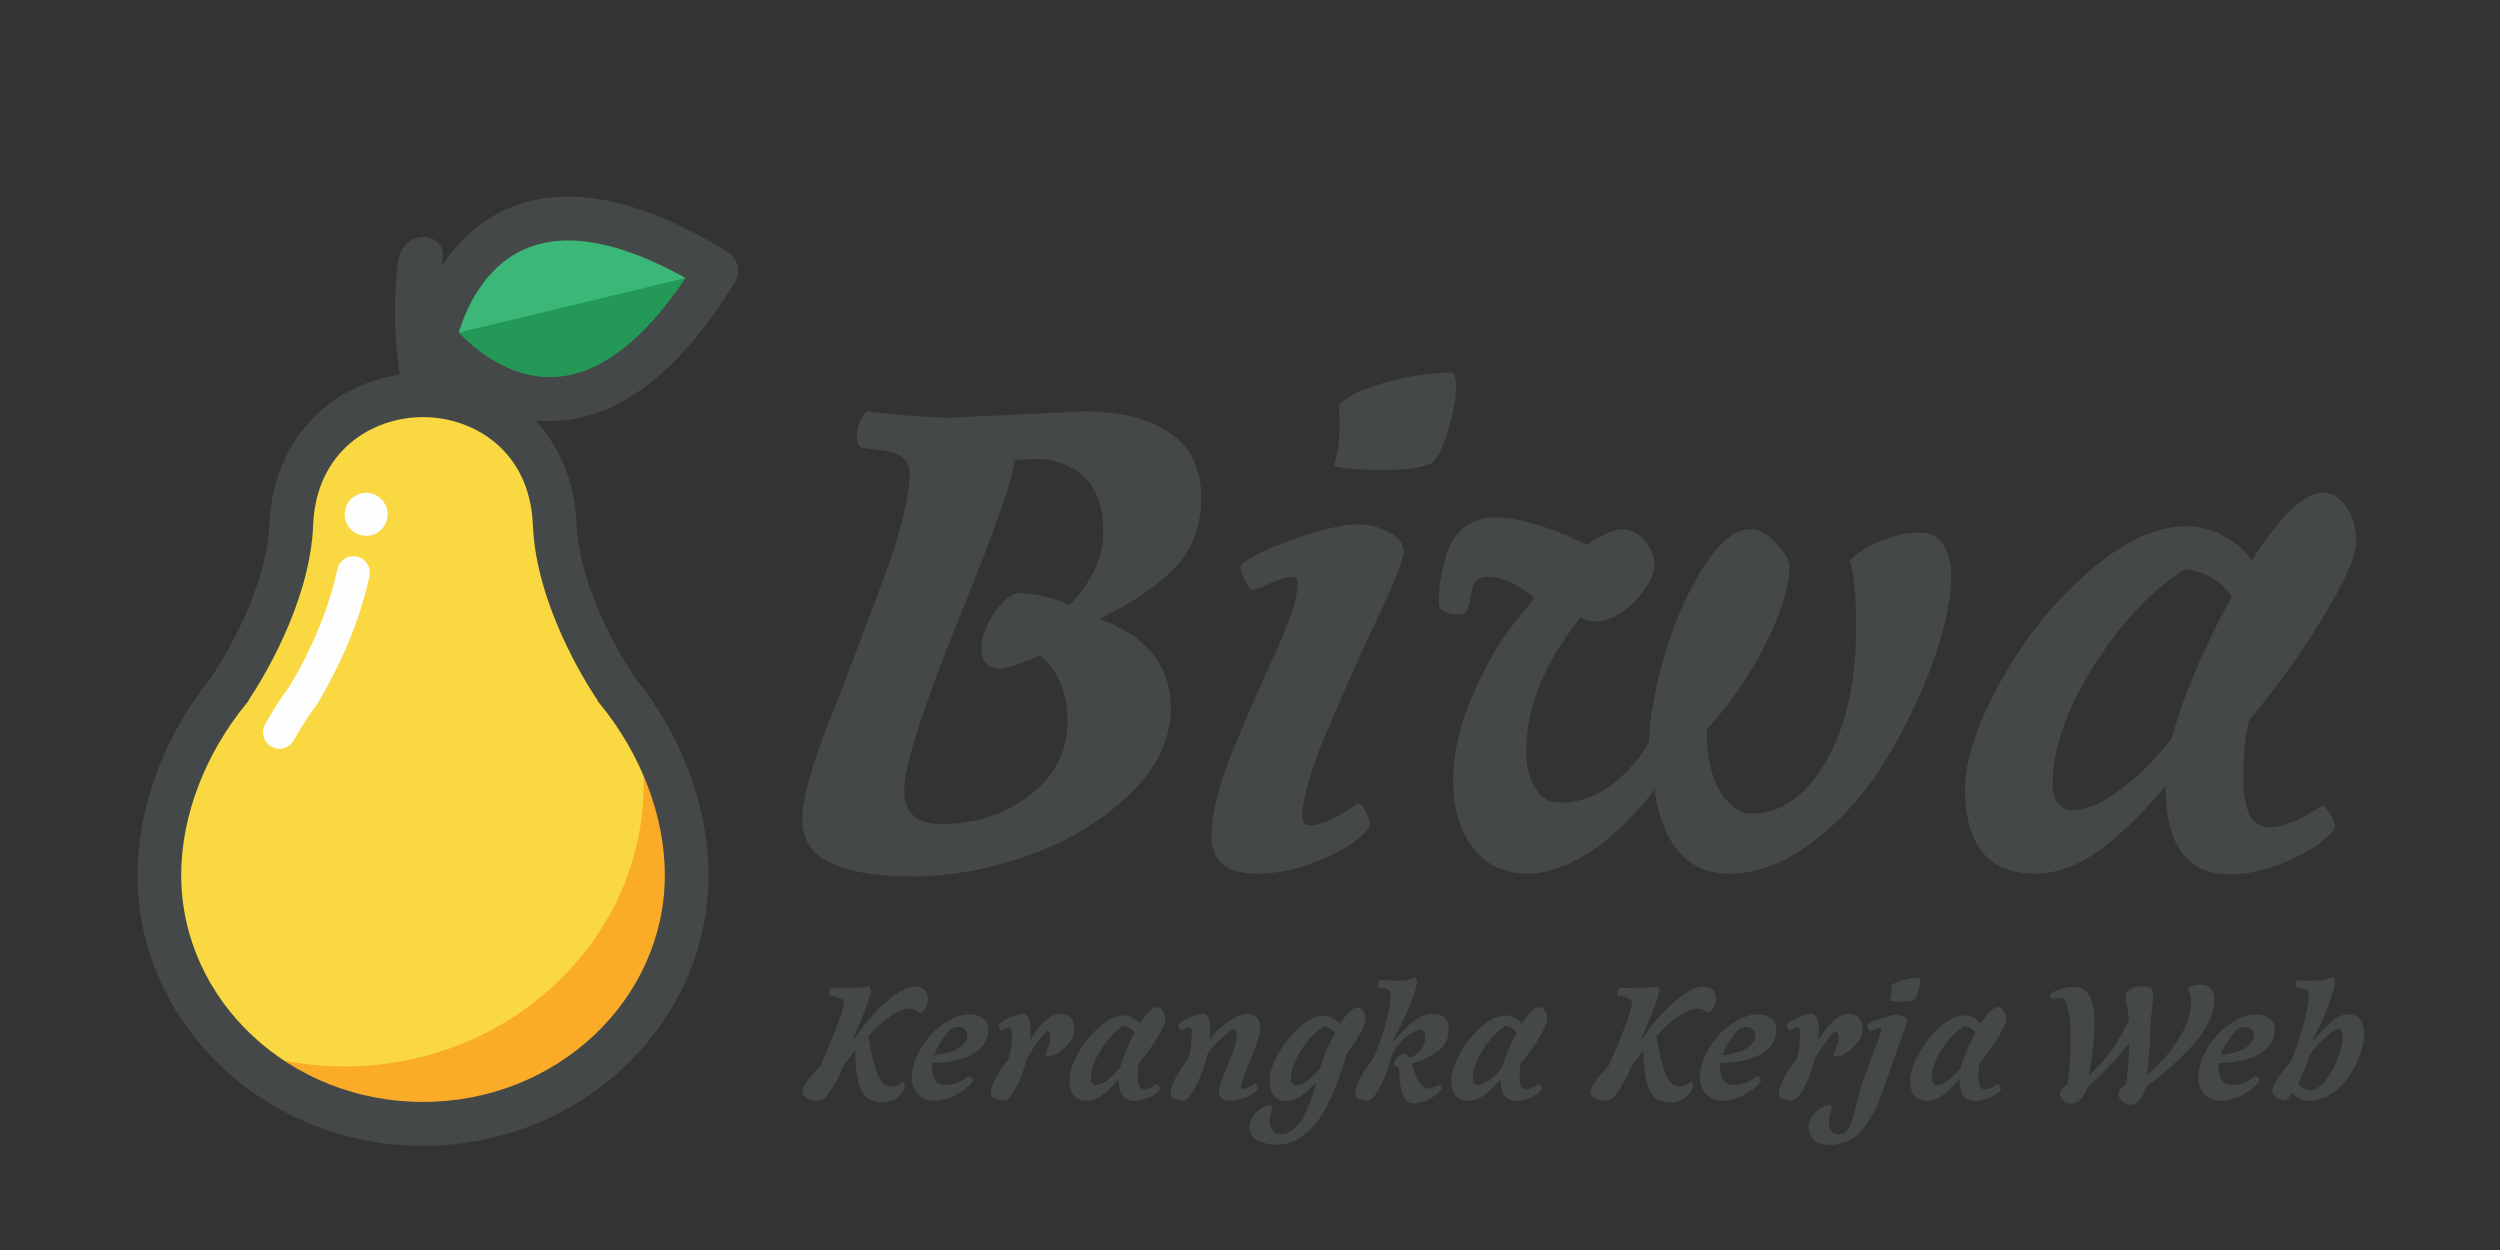 <?xml version="1.0" encoding="UTF-8"?>
<svg width="600px" height="300px" viewBox="0 0 600 300" version="1.1" xmlns="http://www.w3.org/2000/svg" xmlns:xlink="http://www.w3.org/1999/xlink">
    <rect x="0" y="0" width="600" height="300" fill="#333333" stroke="none"/>
    <title>biwa-logos</title>
    <g id="clara-fonts-text" stroke="none" stroke-width="1" fill="none" fill-rule="evenodd">
        <rect id="Rectangle" x="0" y="0" width="600" height="300"></rect>
        <g id="biwa-framework" transform="translate(33, 25)">
            <g id="logo" transform="translate(0, 22.188)">
                <path d="M114.936,118.19 C114.936,118.19 100.895,98.098 100.134,78.642 C99.369,59.182 84.997,47.656 68.523,47.656 C52.049,47.656 37.677,59.182 36.917,78.642 C36.151,98.098 22.115,118.19 22.115,118.19 L22.168,118.217 C11.697,130.927 5.243,147.107 5.243,162.798 C5.243,195.796 33.577,222.549 68.523,222.549 C103.474,222.549 131.803,195.796 131.803,162.798 C131.803,147.113 125.354,130.932 114.889,118.222 L114.936,118.19 Z" id="Fill-1" fill="#F9D841"></path>
                <path d="M119.396,124.354 C120.718,129.836 121.494,135.39 121.494,140.898 C121.494,178.371 89.316,208.752 49.63,208.752 C40.019,208.752 30.865,206.936 22.486,203.708 C34.032,215.281 50.359,222.547 68.527,222.547 C103.473,222.547 131.807,195.794 131.807,162.796 C131.807,149.528 127.156,135.933 119.396,124.354" id="Fill-3" fill="#FAAC28"></path>
                <path d="M26.871,120.525 C26.693,120.899 26.473,121.252 26.206,121.573 C16.217,133.694 10.486,148.716 10.486,162.795 C10.486,192.839 36.524,217.281 68.524,217.281 C100.528,217.281 126.561,192.839 126.561,162.795 C126.561,148.726 120.835,133.705 110.852,121.578 C110.579,121.252 110.354,120.899 110.176,120.525 C107.596,116.655 95.636,97.769 94.897,78.845 C94.194,61.033 80.735,52.919 68.524,52.919 C56.317,52.919 42.853,61.033 42.155,78.845 C41.411,97.769 29.451,116.661 26.871,120.525 M68.524,227.812 C30.741,227.812 4.58035179e-14,198.647 4.58035179e-14,162.795 C4.58035179e-14,146.557 6.412,129.361 17.612,115.492 C17.675,115.381 17.743,115.276 17.816,115.171 C17.948,114.981 30.987,96.063 31.679,78.434 C32.497,57.547 47.991,42.388 68.524,42.388 C89.056,42.388 104.555,57.547 105.373,78.434 C106.065,96.136 119.094,114.976 119.225,115.165 C119.299,115.271 119.367,115.371 119.43,115.481 C130.635,129.361 137.047,146.557 137.047,162.795 C137.047,198.647 106.306,227.812 68.524,227.812" id="Fill-5" fill="#454849"></path>
                <path d="M34.055,132.521 C33.41,132.521 32.755,132.363 32.157,132.026 C30.254,130.973 29.567,128.572 30.616,126.661 C32.356,123.497 34.323,120.432 36.467,117.536 C36.519,117.431 36.577,117.326 36.645,117.226 C36.724,117.094 44.94,104.02 47.971,89.43 C48.416,87.298 50.477,85.918 52.627,86.371 C54.75,86.818 56.113,88.914 55.673,91.046 C52.679,105.431 45.381,118.015 43.64,120.88 C43.514,121.19 43.351,121.48 43.147,121.749 C41.071,124.513 39.173,127.446 37.5,130.484 C36.782,131.784 35.439,132.521 34.055,132.521" id="Fill-7" fill="#FEFEFE"></path>
                <path d="M58.512,72.594 C60.52,74.61 60.52,77.88 58.512,79.897 C56.503,81.913 53.247,81.913 51.239,79.897 C49.231,77.88 49.231,74.61 51.239,72.594 C53.247,70.577 56.503,70.577 58.512,72.594" id="Fill-9" fill="#FEFEFE"></path>
                <path d="M63.387,45.252 C63.216,44.403 60.591,31.187 62.513,15.852 C63.584,7.313 74.267,8.336 73.237,14.88 C70.941,29.465 73.619,42.929 73.659,43.125 C74.246,45.974 72.421,48.759 69.585,49.344 C69.228,49.417 68.872,49.454 68.52,49.454 C66.088,49.454 63.901,47.743 63.387,45.252 Z" id="Fill-11" fill="#454849"></path>
                <path d="M138.894,17.772 C81.072,-17.859 71.33,34.02 71.33,34.02 C71.33,34.02 103.413,75.838 138.894,17.772" id="Fill-14" fill="#3BB777"></path>
                <path d="M138.894,17.772 L71.33,34.02 C71.33,34.02 103.413,75.838 138.894,17.772" id="Fill-16" fill="#239857"></path>
                <path d="M77.097,32.619 C80.547,36.226 89.119,43.903 100.245,43.282 C110.852,42.687 121.365,34.704 131.532,19.54 C115.592,10.626 102.605,8.32 92.858,12.632 C82.759,17.129 78.528,27.838 77.097,32.619 M98.95,53.849 C80.153,53.849 67.711,37.932 67.177,37.232 C66.264,36.042 65.902,34.515 66.175,33.04 C66.348,32.145 70.495,11.063 88.611,3.007 C102.615,-3.222 120.458,0.238 141.635,13.28 C144.105,14.801 144.876,18.04 143.366,20.525 C130.368,41.791 116.022,52.986 100.728,53.802 C100.13,53.833 99.532,53.849 98.95,53.849" id="Fill-18" fill="#454849"></path>
            </g>
            <g id="text-1" transform="translate(159.545, 64.463)" fill="#454849" fill-rule="nonzero">
                <path d="M56.882,67.783 L56.882,67.783 L56.882,67.783 C56.21,68.231 54.746,68.868 52.49,69.695 L52.49,69.695 L52.49,69.695 C50.234,70.521 48.555,70.934 47.453,70.934 L47.453,70.934 L47.453,70.934 C44.474,70.934 42.984,69.333 42.984,66.13 L42.984,66.13 L42.984,66.13 C42.984,63.495 44.061,60.628 46.213,57.528 L46.213,57.528 L46.213,57.528 C48.366,54.445 50.321,52.904 52.077,52.904 L52.077,52.904 L52.077,52.904 C55.608,52.904 59.629,53.842 64.141,55.719 L64.141,55.719 L64.141,55.719 C69.548,50.105 72.252,44.293 72.252,38.283 L72.252,38.283 L72.252,38.283 C72.252,32.273 70.711,27.838 67.628,24.979 L67.628,24.979 L67.628,24.979 C64.528,22.104 60.559,20.666 55.719,20.666 L55.719,20.666 L55.719,20.666 C54.497,20.666 52.895,20.777 50.915,21.001 L50.915,21.001 L50.915,21.001 C50.915,24.411 46.506,37 37.689,58.768 L37.689,58.768 L37.689,58.768 C28.871,80.535 24.463,94.398 24.463,100.357 L24.463,100.357 L24.463,100.357 C24.463,105.644 27.442,108.287 33.401,108.287 L33.401,108.287 L33.401,108.287 C41.667,108.287 48.771,105.971 54.712,101.339 L54.712,101.339 L54.712,101.339 C60.671,96.723 63.65,90.86 63.65,83.747 L63.65,83.747 L63.65,83.747 C63.65,76.635 61.394,71.313 56.882,67.783 Z M35.881,10.746 L35.881,10.746 L67.783,9.274 L67.783,9.274 C76.273,9.274 83.05,10.979 88.113,14.388 L88.113,14.388 L88.113,14.388 C93.193,17.798 95.733,22.982 95.733,29.939 L95.733,29.939 L95.733,29.939 C95.733,36.879 93.58,42.554 89.275,46.962 L89.275,46.962 L89.275,46.962 C84.97,51.371 78.96,55.392 71.244,59.026 L71.244,59.026 L71.244,59.026 C82.714,63.211 88.449,70.375 88.449,80.518 L88.449,80.518 L88.449,80.518 C88.449,88.009 85.09,94.95 78.374,101.339 L78.374,101.339 L78.374,101.339 C71.641,107.745 63.538,112.601 54.066,115.908 L54.066,115.908 L54.066,115.908 C44.577,119.214 35.398,120.868 26.529,120.868 L26.529,120.868 L26.529,120.868 C17.66,120.868 11.022,119.765 6.613,117.561 L6.613,117.561 L6.613,117.561 C2.204,115.357 0,111.878 0,107.125 L0,107.125 L0,107.125 C0,102.389 2.153,94.571 6.458,83.67 L6.458,83.67 L6.458,83.67 C10.746,72.751 15.043,61.506 19.348,49.933 L19.348,49.933 L19.348,49.933 C23.636,38.36 25.78,29.655 25.78,23.817 L25.78,23.817 L25.78,23.817 C25.78,22.388 25.229,21.26 24.127,20.433 L24.127,20.433 L24.127,20.433 C23.025,19.606 21.845,19.081 20.588,18.857 L20.588,18.857 L20.588,18.857 C19.314,18.633 17.299,18.358 14.543,18.031 L14.543,18.031 L14.543,18.031 C13.562,17.807 13.071,16.954 13.071,15.473 L13.071,15.473 L13.071,15.473 C13.071,13.975 13.398,12.563 14.053,11.237 L14.053,11.237 L14.053,11.237 C14.707,9.928 15.258,9.274 15.706,9.274 L15.706,9.274 L15.706,9.274 C23.645,10.255 30.37,10.746 35.881,10.746 Z M151.117,21.673 L151.117,21.673 L151.117,21.673 C148.912,22.775 144.995,23.326 139.363,23.326 L139.363,23.326 L139.363,23.326 C133.749,23.326 129.84,22.99 127.636,22.319 L127.636,22.319 L127.636,22.319 C128.514,19.133 128.953,16.162 128.953,13.407 L128.953,13.407 L128.953,13.407 C128.953,10.651 128.901,8.826 128.798,7.93 L128.798,7.93 L128.798,7.93 C130.003,6.071 133.474,4.279 139.208,2.557 L139.208,2.557 L139.208,2.557 C144.943,0.852 150.505,0 155.896,0 L155.896,0 L155.896,0 C156.567,0 156.903,1.214 156.903,3.642 L156.903,3.642 L156.903,3.642 C156.903,6.071 156.292,9.377 155.069,13.562 L155.069,13.562 L155.069,13.562 C153.864,17.747 152.546,20.45 151.117,21.673 Z M135.23,105.317 L135.23,105.317 L135.23,105.317 C135.902,106.643 136.238,107.693 136.238,108.468 L136.238,108.468 L136.238,108.468 C136.238,109.226 135.101,110.492 132.828,112.266 L132.828,112.266 L132.828,112.266 C130.572,114.022 127.214,115.787 122.753,117.561 L122.753,117.561 L122.753,117.561 C118.293,119.318 113.695,120.196 108.959,120.196 L108.959,120.196 L108.959,120.196 C101.795,120.196 98.213,117.217 98.213,111.258 L98.213,111.258 L98.213,111.258 C98.213,105.868 99.918,99.014 103.328,90.696 L103.328,90.696 L103.328,90.696 C106.738,82.361 110.182,74.448 113.66,66.956 L113.66,66.956 L113.66,66.956 C117.139,59.465 118.879,54.015 118.879,50.605 L118.879,50.605 L118.879,50.605 C118.879,49.503 118.431,48.952 117.535,48.952 L117.535,48.952 L117.535,48.952 C116.33,48.952 114.599,49.468 112.343,50.501 L112.343,50.501 L112.343,50.501 C110.087,51.552 108.684,52.077 108.132,52.077 L108.132,52.077 L108.132,52.077 C107.581,52.077 106.944,51.337 106.221,49.856 L106.221,49.856 L106.221,49.856 C105.498,48.357 105.136,47.229 105.136,46.472 L105.136,46.472 L105.136,46.472 C105.136,45.921 106.738,44.844 109.941,43.243 L109.941,43.243 L109.941,43.243 C113.144,41.641 117.165,40.1 122.004,38.619 L122.004,38.619 L122.004,38.619 C126.861,37.12 130.641,36.371 133.344,36.371 L133.344,36.371 L133.344,36.371 C136.031,36.371 138.537,37.009 140.862,38.283 L140.862,38.283 L140.862,38.283 C143.169,39.54 144.323,41.081 144.323,42.907 L144.323,42.907 L144.323,42.907 C144.323,44.732 142.317,49.881 138.304,58.354 L138.304,58.354 L138.304,58.354 C134.274,66.844 130.219,75.886 126.137,85.478 L126.137,85.478 L126.137,85.478 C122.056,95.07 120.015,102.122 120.015,106.634 L120.015,106.634 L120.015,106.634 C120.015,107.96 120.566,108.623 121.668,108.623 L121.668,108.623 L121.668,108.623 C124.32,108.623 127.575,107.297 131.433,104.645 L131.433,104.645 L133.241,103.328 L133.241,103.328 C133.913,103.328 134.576,103.991 135.23,105.317 Z M222.516,120.196 L222.516,120.196 L222.516,120.196 C212.493,120.196 206.492,113.419 204.511,99.866 L204.511,99.866 L204.511,99.866 C203.633,101.399 201.868,103.543 199.216,106.298 L199.216,106.298 L199.216,106.298 C196.564,109.054 194.11,111.318 191.854,113.092 L191.854,113.092 L191.854,113.092 C189.598,114.849 186.842,116.476 183.588,117.974 L183.588,117.974 L183.588,117.974 C180.333,119.455 177.164,120.196 174.081,120.196 L174.081,120.196 L174.081,120.196 C168.467,120.196 164.084,118.129 160.933,113.996 L160.933,113.996 L160.933,113.996 C157.799,109.863 156.232,104.464 156.232,97.8 L156.232,97.8 L156.232,97.8 C156.232,91.135 157.859,84.16 161.114,76.876 L161.114,76.876 L161.114,76.876 C164.369,69.608 167.649,63.986 170.956,60.008 L170.956,60.008 L175.735,54.066 L175.735,54.066 C171.653,50.656 167.796,48.952 164.162,48.952 L164.162,48.952 L164.162,48.952 C162.078,48.952 160.838,50.467 160.442,53.498 L160.442,53.498 L160.442,53.498 C160.063,56.529 159.323,58.044 158.221,58.044 L158.221,58.044 L158.221,58.044 C154.587,58.044 152.77,57.106 152.77,55.229 L152.77,55.229 L152.77,55.229 C152.77,53.352 152.908,51.5 153.183,49.675 L153.183,49.675 L153.183,49.675 C153.459,47.867 153.976,45.723 154.733,43.243 L154.733,43.243 L154.733,43.243 C155.508,40.763 156.886,38.722 158.866,37.12 L158.866,37.12 L158.866,37.12 C160.864,35.519 163.292,34.718 166.151,34.718 L166.151,34.718 L166.151,34.718 C169.01,34.718 172.29,35.269 175.993,36.371 L175.993,36.371 L175.993,36.371 C179.678,37.474 182.623,38.576 184.827,39.678 L184.827,39.678 L188.315,41.331 L188.315,41.331 C192.052,38.8 194.859,37.534 196.736,37.534 L196.736,37.534 L196.736,37.534 C198.613,37.534 200.378,38.412 202.032,40.169 L202.032,40.169 L202.032,40.169 C203.685,41.942 204.511,43.983 204.511,46.291 L204.511,46.291 L204.511,46.291 C204.511,48.616 202.97,51.431 199.887,54.738 L199.887,54.738 L199.887,54.738 C196.788,58.044 193.533,59.698 190.123,59.698 L190.123,59.698 L190.123,59.698 C188.918,59.698 187.815,59.362 186.817,58.69 L186.817,58.69 L186.817,58.69 C178.103,69.608 173.746,80.303 173.746,90.773 L173.746,90.773 L173.746,90.773 C173.746,94.183 174.434,97.102 175.812,99.53 L175.812,99.53 L175.812,99.53 C177.19,101.959 179.205,103.173 181.857,103.173 L181.857,103.173 L181.857,103.173 C184.509,103.173 187.015,102.673 189.374,101.674 L189.374,101.674 L189.374,101.674 C191.75,100.693 193.765,99.479 195.419,98.032 L195.419,98.032 L195.419,98.032 C198.501,95.277 200.817,92.633 202.367,90.102 L202.367,90.102 L203.194,88.629 L203.194,88.629 C203.401,82.567 204.666,75.593 206.991,67.705 L206.991,67.705 L206.991,67.705 C209.299,59.818 212.382,52.818 216.239,46.704 L216.239,46.704 L216.239,46.704 C220.097,40.591 223.903,37.534 227.657,37.534 L227.657,37.534 L227.657,37.534 C229.534,37.534 231.54,38.636 233.676,40.84 L233.676,40.84 L233.676,40.84 C235.828,43.045 236.905,44.973 236.905,46.627 L236.905,46.627 L236.905,46.627 C236.905,51.139 235.088,57.114 231.454,64.554 L231.454,64.554 L231.454,64.554 C227.82,71.994 223.024,79.02 217.066,85.633 L217.066,85.633 L217.066,85.633 C217.066,92.142 218.168,97.137 220.372,100.615 L220.372,100.615 L220.372,100.615 C222.577,104.077 225.056,105.808 227.812,105.808 L227.812,105.808 L227.812,105.808 C234.873,105.808 240.822,101.649 245.662,93.331 L245.662,93.331 L245.662,93.331 C250.518,85.013 252.946,74.077 252.946,60.524 L252.946,60.524 L252.946,60.524 C252.946,55.771 252.722,52.017 252.275,49.261 L252.275,49.261 L252.275,49.261 C251.844,46.506 251.517,45.189 251.293,45.309 L251.293,45.309 L251.293,45.309 C252.722,43.535 255.151,41.934 258.578,40.504 L258.578,40.504 L258.578,40.504 C261.987,39.075 265.122,38.36 267.98,38.36 L267.98,38.36 L267.98,38.36 C270.856,38.36 272.871,39.411 274.025,41.512 L274.025,41.512 L274.025,41.512 C275.179,43.596 275.756,45.964 275.756,48.616 L275.756,48.616 L275.756,48.616 C275.756,54.35 274.301,61.265 271.39,69.359 L271.39,69.359 L271.39,69.359 C268.463,77.453 264.683,85.306 260.05,92.917 L260.05,92.917 L260.05,92.917 C255.418,100.529 249.717,106.979 242.949,112.266 L242.949,112.266 L242.949,112.266 C236.164,117.553 229.353,120.196 222.516,120.196 Z M343.048,53.73 L343.048,53.73 L343.048,53.73 C341.946,51.974 340.456,50.544 338.579,49.442 L338.579,49.442 L338.579,49.442 C336.702,48.34 335.161,47.677 333.955,47.453 L333.955,47.453 L331.966,47.117 L331.966,47.117 C324.027,51.974 316.725,59.663 310.061,70.185 L310.061,70.185 L310.061,70.185 C303.396,80.708 300.064,90.326 300.064,99.04 L300.064,99.04 L300.064,99.04 C300.064,100.917 300.529,102.372 301.459,103.405 L301.459,103.405 L301.459,103.405 C302.406,104.456 303.482,104.981 304.688,104.981 L304.688,104.981 L304.688,104.981 C307.891,104.981 311.473,103.552 315.434,100.693 L315.434,100.693 L315.434,100.693 C319.412,97.817 322.606,94.95 325.017,92.091 L325.017,92.091 L328.66,87.803 L328.66,87.803 C331.415,77.659 336.211,66.302 343.048,53.73 Z M327.187,99.195 L327.187,99.195 L327.187,99.195 C327.067,99.315 326.292,100.202 324.862,101.855 L324.862,101.855 L324.862,101.855 C323.433,103.509 321.754,105.3 319.825,107.228 L319.825,107.228 L319.825,107.228 C317.896,109.157 315.666,111.163 313.135,113.247 L313.135,113.247 L313.135,113.247 C307.279,117.88 301.545,120.196 295.931,120.196 L295.931,120.196 L295.931,120.196 C290.316,120.196 286.097,118.491 283.273,115.081 L283.273,115.081 L283.273,115.081 C280.466,111.654 279.062,106.583 279.062,99.866 L279.062,99.866 L279.062,99.866 C279.062,93.133 281.818,84.703 287.329,74.577 L287.329,74.577 L287.329,74.577 C292.839,64.433 299.84,55.616 308.33,48.125 L308.33,48.125 L308.33,48.125 C316.82,40.616 324.759,36.862 332.147,36.862 L332.147,36.862 L332.147,36.862 C335.453,36.862 338.562,37.689 341.472,39.342 L341.472,39.342 L341.472,39.342 C344.4,40.995 346.527,42.924 347.853,45.128 L347.853,45.128 L347.853,45.128 C354.793,34.227 360.519,28.777 365.031,28.777 L365.031,28.777 L365.031,28.777 C367.235,28.777 369.112,29.956 370.662,32.316 L370.662,32.316 L370.662,32.316 C372.195,34.692 372.961,37.448 372.961,40.582 L372.961,40.582 L372.961,40.582 C372.961,43.733 370.482,49.468 365.522,57.786 L365.522,57.786 L365.522,57.786 C360.562,66.104 354.449,74.671 347.181,83.489 L347.181,83.489 L347.181,83.489 C346.303,87.122 345.864,91.807 345.864,97.541 L345.864,97.541 L345.864,97.541 C345.864,105.257 347.956,109.114 352.141,109.114 L352.141,109.114 L352.141,109.114 C354.896,109.114 358.427,107.797 362.732,105.162 L362.732,105.162 L364.876,103.819 L364.876,103.819 C365.203,103.819 365.78,104.482 366.607,105.808 L366.607,105.808 L366.607,105.808 C367.433,107.134 367.847,108.158 367.847,108.882 L367.847,108.882 L367.847,108.882 C367.847,109.588 366.745,110.828 364.54,112.601 L364.54,112.601 L364.54,112.601 C362.336,114.358 359.167,116.089 355.034,117.794 L355.034,117.794 L355.034,117.794 C350.901,119.499 346.742,120.351 342.557,120.351 L342.557,120.351 L342.557,120.351 C332.311,120.351 327.187,113.299 327.187,99.195 Z" id="Shape"></path>
            </g>
            <g id="text-2" transform="translate(159.545, 209.504)" fill="#454849" fill-rule="nonzero">
                <path d="M7.1,2.516 L7.1,2.516 L7.1,2.516 C8.615,2.624 9.981,2.678 11.198,2.678 L11.198,2.678 L11.198,2.678 C12.415,2.678 13.998,2.529 15.945,2.232 L15.945,2.232 L15.945,2.232 C16.053,2.232 16.189,2.367 16.351,2.637 L16.351,2.637 L16.351,2.637 C16.513,2.908 16.594,3.111 16.594,3.246 L16.594,3.246 L16.594,3.246 C16.081,5.22 15.296,7.452 14.241,9.94 L14.241,9.94 L14.241,9.94 C13.186,12.429 12.537,13.984 12.294,14.606 L12.294,14.606 L12.618,14.606 L12.618,14.606 C15.08,10.982 17.667,8.02 20.381,5.721 L20.381,5.721 L20.381,5.721 C23.104,3.422 25.345,2.272 27.103,2.272 L27.103,2.272 L27.103,2.272 C28.077,2.272 28.83,2.525 29.361,3.029 L29.361,3.029 L29.361,3.029 C29.884,3.525 30.146,4.206 30.146,5.072 L30.146,5.072 L30.146,5.072 C30.146,5.937 29.93,6.726 29.497,7.438 L29.497,7.438 L29.497,7.438 C29.064,8.16 28.672,8.52 28.32,8.52 L28.32,8.52 L28.32,8.52 C28.266,8.52 27.968,8.358 27.427,8.033 L27.427,8.033 L27.427,8.033 C26.887,7.709 26.4,7.547 25.967,7.547 L25.967,7.547 L25.967,7.547 C24.56,7.547 22.901,8.196 20.99,9.494 L20.99,9.494 L20.99,9.494 C19.087,10.792 17.379,12.388 15.864,14.282 L15.864,14.282 L15.864,14.282 C16.459,17.987 17.171,20.909 18.001,23.046 L18.001,23.046 L18.001,23.046 C18.821,25.182 19.908,26.251 21.26,26.251 L21.26,26.251 L21.26,26.251 C22.261,26.251 23.235,25.859 24.182,25.074 L24.182,25.074 L24.182,25.074 C24.452,25.264 24.587,25.602 24.587,26.089 L24.587,26.089 L24.587,26.089 C24.587,26.954 24.069,27.833 23.032,28.726 L23.032,28.726 L23.032,28.726 C21.986,29.618 20.733,30.065 19.272,30.065 L19.272,30.065 L19.272,30.065 C17.812,30.065 16.653,29.767 15.797,29.172 L15.797,29.172 L15.797,29.172 C14.949,28.577 14.322,27.684 13.917,26.494 L13.917,26.494 L13.917,26.494 C13.159,24.385 12.754,21.423 12.699,17.609 L12.699,17.609 L9.94,21.22 L9.94,21.22 C8.804,23.789 7.736,25.836 6.735,27.36 L6.735,27.36 L6.735,27.36 C5.734,28.893 4.788,29.659 3.895,29.659 L3.895,29.659 L3.895,29.659 C3.002,29.659 2.128,29.483 1.271,29.132 L1.271,29.132 L1.271,29.132 C0.424,28.78 0,28.198 0,27.387 L0,27.387 L0,27.387 C0,26.657 0.703,25.466 2.11,23.816 L2.11,23.816 L2.11,23.816 C2.597,23.248 3.354,22.396 4.382,21.26 L4.382,21.26 L4.382,21.26 C8.142,12.74 10.022,7.628 10.022,5.924 L10.022,5.924 L10.022,5.924 C10.022,5.599 9.616,5.284 8.804,4.977 L8.804,4.977 L8.804,4.977 C7.993,4.661 7.33,4.504 6.816,4.504 L6.816,4.504 L6.816,4.504 C6.573,4.504 6.451,4.332 6.451,3.99 L6.451,3.99 L6.451,3.99 C6.451,3.656 6.541,3.327 6.722,3.002 L6.722,3.002 L6.722,3.002 C6.893,2.678 7.019,2.516 7.1,2.516 Z M35.826,12.375 L35.826,12.375 L35.826,12.375 C35.177,12.943 34.415,13.863 33.541,15.134 L33.541,15.134 L33.541,15.134 C32.657,16.405 32.026,17.595 31.647,18.704 L31.647,18.704 L31.647,18.704 C33.162,18.569 34.487,18.312 35.623,17.933 L35.623,17.933 L35.623,17.933 C36.759,17.555 37.584,17.135 38.098,16.676 L38.098,16.676 L38.098,16.676 C39.126,15.783 39.64,14.981 39.64,14.268 L39.64,14.268 L39.64,14.268 C39.64,13.547 39.437,12.983 39.031,12.578 L39.031,12.578 L39.031,12.578 C38.626,12.172 38.116,11.969 37.503,11.969 L37.503,11.969 L37.503,11.969 C36.899,11.969 36.34,12.104 35.826,12.375 Z M31.201,20.652 L31.201,20.652 L31.201,20.652 C31.147,21.247 31.12,21.598 31.12,21.707 L31.12,21.707 L31.12,21.707 C31.12,22.897 31.377,23.889 31.891,24.682 L31.891,24.682 L31.891,24.682 C32.404,25.484 33.202,25.886 34.284,25.886 L34.284,25.886 L34.284,25.886 C36.367,25.886 38.22,25.209 39.843,23.857 L39.843,23.857 L39.843,23.857 C39.87,23.83 39.951,23.816 40.086,23.816 L40.086,23.816 L40.086,23.816 C40.222,23.816 40.397,23.925 40.614,24.141 L40.614,24.141 L40.614,24.141 C40.83,24.357 40.938,24.587 40.938,24.831 L40.938,24.831 L40.938,24.831 C40.938,25.074 40.533,25.575 39.721,26.332 L39.721,26.332 L39.721,26.332 C38.91,27.089 37.747,27.833 36.232,28.564 L36.232,28.564 L36.232,28.564 C34.717,29.294 33.189,29.659 31.647,29.659 L31.647,29.659 L31.647,29.659 C30.105,29.659 28.825,29.145 27.806,28.117 L27.806,28.117 L27.806,28.117 C26.796,27.089 26.291,25.737 26.291,24.06 L26.291,24.06 L26.291,24.06 C26.291,22.383 26.697,20.665 27.509,18.907 L27.509,18.907 L27.509,18.907 C28.32,17.149 29.366,15.54 30.646,14.079 L30.646,14.079 L30.646,14.079 C31.936,12.618 33.459,11.401 35.218,10.427 L35.218,10.427 L35.218,10.427 C36.976,9.454 38.585,8.967 40.046,8.967 L40.046,8.967 L40.046,8.967 C41.506,8.967 42.638,9.287 43.44,9.927 L43.44,9.927 L43.44,9.927 C44.234,10.558 44.631,11.442 44.631,12.578 L44.631,12.578 L44.631,12.578 C44.631,14.038 44.157,15.377 43.21,16.594 L43.21,16.594 L43.21,16.594 C41.209,19.083 37.206,20.435 31.201,20.652 Z M58.75,12.983 L58.75,12.983 L58.75,12.983 C58.371,13.173 57.6,14.07 56.437,15.675 L56.437,15.675 L56.437,15.675 C55.274,17.289 54.382,18.677 53.76,19.84 L53.76,19.84 L53.76,19.84 C53.137,22.545 52.281,24.844 51.19,26.738 L51.19,26.738 L51.19,26.738 C50.09,28.631 49.197,29.578 48.512,29.578 L48.512,29.578 L48.512,29.578 C47.818,29.578 47.101,29.452 46.362,29.199 L46.362,29.199 L46.362,29.199 C45.613,28.938 45.239,28.55 45.239,28.036 L45.239,28.036 L45.239,28.036 C45.239,27.116 45.6,25.953 46.321,24.547 L46.321,24.547 L46.321,24.547 C47.033,23.14 47.755,21.964 48.485,21.017 L48.485,21.017 L49.54,19.597 L49.54,19.597 C50.081,17.758 50.351,15.742 50.351,13.551 L50.351,13.551 L50.351,13.551 C50.351,12.578 50.148,12.091 49.743,12.091 L49.743,12.091 L49.743,12.091 C49.445,12.091 49.08,12.208 48.647,12.442 L48.647,12.442 L48.647,12.442 C48.215,12.668 47.93,12.781 47.795,12.781 L47.795,12.781 L47.795,12.781 C47.66,12.781 47.511,12.618 47.349,12.294 L47.349,12.294 L47.349,12.294 C47.187,11.969 47.106,11.721 47.106,11.55 L47.106,11.55 L47.106,11.55 C47.106,11.37 47.412,11.072 48.025,10.657 L48.025,10.657 L48.025,10.657 C48.629,10.233 49.445,9.819 50.473,9.413 L50.473,9.413 L50.473,9.413 C51.501,9.007 52.461,8.804 53.354,8.804 L53.354,8.804 L53.354,8.804 C53.76,8.804 54.107,9.183 54.395,9.94 L54.395,9.94 L54.395,9.94 C54.675,10.698 54.814,11.505 54.814,12.361 L54.814,12.361 L54.814,12.361 C54.814,13.209 54.801,13.844 54.774,14.268 L54.774,14.268 L54.774,14.268 C54.747,14.683 54.733,14.972 54.733,15.134 L54.733,15.134 L54.733,15.134 C55.734,13.376 56.879,11.888 58.168,10.671 L58.168,10.671 L58.168,10.671 C59.449,9.454 60.67,8.845 61.834,8.845 L61.834,8.845 L61.834,8.845 C62.997,8.845 63.867,9.156 64.444,9.778 L64.444,9.778 L64.444,9.778 C65.03,10.4 65.323,11.266 65.323,12.375 L65.323,12.375 L65.323,12.375 C65.323,13.89 64.566,15.377 63.051,16.838 L63.051,16.838 L63.051,16.838 C61.536,18.299 60.224,19.029 59.115,19.029 L59.115,19.029 L59.115,19.029 C58.574,19.029 58.304,18.853 58.304,18.501 L58.304,18.501 L58.304,18.501 C58.304,18.42 58.516,17.947 58.939,17.081 L58.939,17.081 L58.939,17.081 C59.354,16.216 59.561,15.319 59.561,14.39 L59.561,14.39 L59.561,14.39 C59.561,13.452 59.291,12.983 58.75,12.983 Z M79.808,13.349 L79.808,13.349 L79.808,13.349 C79.537,12.916 79.172,12.564 78.712,12.294 L78.712,12.294 L78.712,12.294 C78.252,12.023 77.874,11.861 77.576,11.807 L77.576,11.807 L77.089,11.726 L77.089,11.726 C75.142,12.916 73.352,14.8 71.72,17.379 L71.72,17.379 L71.72,17.379 C70.079,19.967 69.258,22.329 69.258,24.466 L69.258,24.466 L69.258,24.466 C69.258,24.925 69.376,25.282 69.61,25.534 L69.61,25.534 L69.61,25.534 C69.836,25.796 70.097,25.926 70.395,25.926 L70.395,25.926 L70.395,25.926 C71.179,25.926 72.058,25.575 73.032,24.871 L73.032,24.871 L73.032,24.871 C74.006,24.168 74.79,23.465 75.385,22.762 L75.385,22.762 L76.278,21.707 L76.278,21.707 C76.954,19.218 78.13,16.432 79.808,13.349 Z M75.912,24.506 L75.912,24.506 L75.912,24.506 C75.885,24.533 75.696,24.75 75.344,25.155 L75.344,25.155 L75.344,25.155 C74.993,25.561 74.583,26.003 74.114,26.481 L74.114,26.481 L74.114,26.481 C73.636,26.95 73.086,27.441 72.464,27.955 L72.464,27.955 L72.464,27.955 C71.03,29.091 69.624,29.659 68.244,29.659 L68.244,29.659 L68.244,29.659 C66.865,29.659 65.832,29.24 65.147,28.401 L65.147,28.401 L65.147,28.401 C64.453,27.563 64.106,26.318 64.106,24.669 L64.106,24.669 L64.106,24.669 C64.106,23.019 64.782,20.949 66.134,18.461 L66.134,18.461 L66.134,18.461 C67.487,15.972 69.204,13.808 71.287,11.969 L71.287,11.969 L71.287,11.969 C73.37,10.13 75.317,9.21 77.13,9.21 L77.13,9.21 L77.13,9.21 C77.941,9.21 78.708,9.413 79.429,9.819 L79.429,9.819 L79.429,9.819 C80.141,10.224 80.66,10.698 80.984,11.239 L80.984,11.239 L80.984,11.239 C82.688,8.561 84.095,7.222 85.204,7.222 L85.204,7.222 L85.204,7.222 C85.745,7.222 86.205,7.515 86.583,8.101 L86.583,8.101 L86.583,8.101 C86.962,8.678 87.151,9.354 87.151,10.13 L87.151,10.13 L87.151,10.13 C87.151,10.896 86.543,12.298 85.325,14.336 L85.325,14.336 L85.325,14.336 C84.108,16.383 82.607,18.488 80.822,20.652 L80.822,20.652 L80.822,20.652 C80.605,21.544 80.497,22.694 80.497,24.1 L80.497,24.1 L80.497,24.1 C80.497,25.994 81.011,26.941 82.039,26.941 L82.039,26.941 L82.039,26.941 C82.715,26.941 83.581,26.616 84.636,25.967 L84.636,25.967 L85.163,25.642 L85.163,25.642 C85.244,25.642 85.389,25.805 85.596,26.129 L85.596,26.129 L85.596,26.129 C85.794,26.454 85.893,26.706 85.893,26.887 L85.893,26.887 L85.893,26.887 C85.893,27.058 85.623,27.36 85.082,27.793 L85.082,27.793 L85.082,27.793 C84.541,28.225 83.766,28.649 82.756,29.064 L82.756,29.064 L82.756,29.064 C81.737,29.488 80.714,29.7 79.686,29.7 L79.686,29.7 L79.686,29.7 C77.17,29.7 75.912,27.968 75.912,24.506 Z M97.173,18.664 L97.173,18.664 L97.173,18.664 C96.578,21.369 95.672,23.866 94.454,26.156 L94.454,26.156 L94.454,26.156 C93.237,28.437 92.291,29.578 91.614,29.578 L91.614,29.578 L91.614,29.578 C90.938,29.578 90.226,29.452 89.477,29.199 L89.477,29.199 L89.477,29.199 C88.738,28.938 88.368,28.55 88.368,28.036 L88.368,28.036 L88.368,28.036 C88.368,27.116 88.725,25.953 89.437,24.547 L89.437,24.547 L89.437,24.547 C90.158,23.14 90.884,21.964 91.614,21.017 L91.614,21.017 L92.669,19.597 L92.669,19.597 C93.21,17.758 93.481,15.742 93.481,13.551 L93.481,13.551 L93.481,13.551 C93.481,12.578 93.278,12.091 92.872,12.091 L92.872,12.091 L92.872,12.091 C92.575,12.091 92.209,12.208 91.777,12.442 L91.777,12.442 L91.777,12.442 C91.344,12.668 91.06,12.781 90.925,12.781 L90.925,12.781 L90.925,12.781 C90.789,12.781 90.641,12.618 90.478,12.294 L90.478,12.294 L90.478,12.294 C90.316,11.969 90.235,11.721 90.235,11.55 L90.235,11.55 L90.235,11.55 C90.235,11.37 90.541,11.072 91.154,10.657 L91.154,10.657 L91.154,10.657 C91.759,10.233 92.575,9.819 93.602,9.413 L93.602,9.413 L93.602,9.413 C94.63,9.007 95.59,8.804 96.483,8.804 L96.483,8.804 L96.483,8.804 C96.889,8.804 97.236,9.17 97.524,9.9 L97.524,9.9 L97.524,9.9 C97.804,10.63 97.944,11.424 97.944,12.28 L97.944,12.28 L97.944,12.28 C97.944,13.128 97.917,14.038 97.863,15.012 L97.863,15.012 L97.863,15.012 C98.62,13.714 99.968,12.361 101.906,10.955 L101.906,10.955 L101.906,10.955 C103.836,9.548 105.382,8.845 106.545,8.845 L106.545,8.845 L106.545,8.845 C107.708,8.845 108.56,9.156 109.101,9.778 L109.101,9.778 L109.101,9.778 C109.642,10.4 109.913,11.198 109.913,12.172 L109.913,12.172 L109.913,12.172 C109.913,13.633 109.151,16.121 107.627,19.637 L107.627,19.637 L107.627,19.637 C106.094,23.154 105.328,25.385 105.328,26.332 L105.328,26.332 L105.328,26.332 C105.328,26.657 105.463,26.819 105.734,26.819 L105.734,26.819 L105.734,26.819 C106.41,26.819 107.221,26.494 108.168,25.845 L108.168,25.845 L108.614,25.521 L108.614,25.521 C108.777,25.521 108.939,25.683 109.101,26.007 L109.101,26.007 L109.101,26.007 C109.264,26.332 109.345,26.589 109.345,26.778 L109.345,26.778 L109.345,26.778 C109.345,26.968 109.07,27.279 108.52,27.712 L108.52,27.712 L108.52,27.712 C107.961,28.144 107.136,28.577 106.045,29.01 L106.045,29.01 L106.045,29.01 C104.945,29.443 103.813,29.659 102.65,29.659 L102.65,29.659 L102.65,29.659 C100.892,29.659 100.013,28.929 100.013,27.468 L100.013,27.468 L100.013,27.468 C100.013,26.548 100.721,24.421 102.136,21.085 L102.136,21.085 L102.136,21.085 C103.561,17.74 104.273,15.296 104.273,13.754 L104.273,13.754 L104.273,13.754 C104.273,13.403 104.206,13.119 104.07,12.902 L104.07,12.902 L104.07,12.902 C103.935,12.686 103.719,12.551 103.421,12.497 L103.421,12.497 L103.421,12.497 C103.124,12.686 102.722,12.952 102.217,13.294 L102.217,13.294 L102.217,13.294 C101.722,13.628 100.919,14.331 99.81,15.404 L99.81,15.404 L99.81,15.404 C98.701,16.468 97.822,17.555 97.173,18.664 Z M127.846,13.43 L127.846,13.43 L127.846,13.43 C127.576,12.997 127.211,12.645 126.751,12.375 L126.751,12.375 L126.751,12.375 C126.291,12.104 125.912,11.942 125.615,11.888 L125.615,11.888 L125.128,11.807 L125.128,11.807 C123.18,12.997 121.391,14.886 119.759,17.474 L119.759,17.474 L119.759,17.474 C118.118,20.052 117.297,22.41 117.297,24.547 L117.297,24.547 L117.297,24.547 C117.297,25.007 117.414,25.363 117.649,25.615 L117.649,25.615 L117.649,25.615 C117.874,25.877 118.136,26.007 118.433,26.007 L118.433,26.007 L118.433,26.007 C119.218,26.007 120.097,25.656 121.07,24.953 L121.07,24.953 L121.07,24.953 C122.044,24.249 122.829,23.546 123.424,22.843 L123.424,22.843 L124.316,21.788 L124.316,21.788 C124.993,19.299 126.169,16.513 127.846,13.43 Z M130.646,18.461 L130.646,18.461 L130.646,18.461 C128.347,26.494 125.763,32.188 122.896,35.542 L122.896,35.542 L122.896,35.542 C120.218,38.68 117.189,40.249 113.808,40.249 L113.808,40.249 L113.808,40.249 C112.428,40.249 111.049,39.965 109.669,39.397 L109.669,39.397 L109.669,39.397 C108.966,39.126 108.398,38.698 107.965,38.112 L107.965,38.112 L107.965,38.112 C107.533,37.535 107.316,36.854 107.316,36.07 L107.316,36.07 L107.316,36.07 C107.316,34.636 107.898,33.392 109.061,32.337 L109.061,32.337 L109.061,32.337 C110.224,31.282 111.292,30.754 112.266,30.754 L112.266,30.754 L112.266,30.754 C112.699,30.754 112.915,30.89 112.915,31.16 L112.915,31.16 L112.915,31.16 C112.915,31.187 112.794,31.607 112.55,32.418 L112.55,32.418 L112.55,32.418 C112.307,33.229 112.185,34.005 112.185,34.744 L112.185,34.744 L112.185,34.744 C112.185,35.493 112.415,36.178 112.875,36.8 L112.875,36.8 L112.875,36.8 C113.335,37.422 114.051,37.733 115.025,37.733 L115.025,37.733 L115.025,37.733 C115.999,37.733 116.973,37.309 117.946,36.462 L117.946,36.462 L117.946,36.462 C118.92,35.605 119.718,34.568 120.34,33.351 L120.34,33.351 L120.34,33.351 C121.611,30.863 122.504,28.604 123.018,26.575 L123.018,26.575 L123.343,25.318 L123.343,25.318 C123.343,25.291 123.356,25.264 123.383,25.237 L123.383,25.237 L123.383,25.237 C120.732,28.239 118.298,29.74 116.08,29.74 L116.08,29.74 L116.08,29.74 C114.836,29.74 113.871,29.321 113.186,28.482 L113.186,28.482 L113.186,28.482 C112.491,27.644 112.144,26.4 112.144,24.75 L112.144,24.75 L112.144,24.75 C112.144,23.1 112.821,21.03 114.173,18.542 L114.173,18.542 L114.173,18.542 C115.525,16.053 117.243,13.89 119.326,12.05 L119.326,12.05 L119.326,12.05 C121.409,10.211 123.356,9.291 125.168,9.291 L125.168,9.291 L125.168,9.291 C125.98,9.291 126.746,9.494 127.468,9.9 L127.468,9.9 L127.468,9.9 C128.18,10.306 128.698,10.779 129.023,11.32 L129.023,11.32 L129.023,11.32 C130.727,8.642 132.133,7.303 133.242,7.303 L133.242,7.303 L133.242,7.303 C133.783,7.303 134.243,7.596 134.622,8.182 L134.622,8.182 L134.622,8.182 C135.001,8.759 135.19,9.345 135.19,9.94 L135.19,9.94 L135.19,9.94 C135.19,11.536 133.675,14.376 130.646,18.461 Z M138.639,0.69 L138.639,0.69 L143.305,0.852 L143.305,0.852 C144.495,0.852 145.396,0.712 146.009,0.433 L146.009,0.433 L146.009,0.433 C146.614,0.144 146.965,0 147.064,0 L147.064,0 L147.064,0 C147.155,0 147.263,0.108 147.389,0.325 L147.389,0.325 L147.389,0.325 C147.506,0.541 147.565,0.703 147.565,0.811 L147.565,0.811 L147.565,0.811 C147.565,3.002 145.644,7.804 141.803,15.215 L141.803,15.215 L142.006,15.377 L142.006,15.377 C143.819,13.213 145.455,11.581 146.916,10.481 L146.916,10.481 L146.916,10.481 C148.376,9.39 149.945,8.845 151.622,8.845 L151.622,8.845 L151.622,8.845 C152.785,8.845 153.664,9.183 154.259,9.859 L154.259,9.859 L154.259,9.859 C154.854,10.536 155.152,11.455 155.152,12.618 L155.152,12.618 L155.152,12.618 C155.152,13.781 154.9,14.823 154.395,15.742 L154.395,15.742 L154.395,15.742 C153.899,16.662 153.177,17.433 152.231,18.055 L152.231,18.055 L152.231,18.055 C150.689,19.083 148.741,19.989 146.388,20.773 L146.388,20.773 L146.388,20.773 C146.496,21.828 146.943,23.095 147.727,24.574 L147.727,24.574 L147.727,24.574 C148.511,26.043 149.282,26.778 150.04,26.778 L150.04,26.778 L150.04,26.778 C150.797,26.778 151.784,26.44 153.002,25.764 L153.002,25.764 L153.002,25.764 C153.164,25.764 153.29,25.899 153.38,26.17 L153.38,26.17 L153.38,26.17 C153.479,26.44 153.529,26.67 153.529,26.859 L153.529,26.859 L153.529,26.859 C152.907,27.698 151.933,28.482 150.608,29.213 L150.608,29.213 L150.608,29.213 C149.282,29.943 147.957,30.308 146.632,30.308 L146.632,30.308 L146.632,30.308 C145.793,30.308 145.121,29.925 144.616,29.159 L144.616,29.159 L144.616,29.159 C144.121,28.383 143.778,27.414 143.589,26.251 L143.589,26.251 L143.589,26.251 C143.399,25.088 143.264,23.6 143.183,21.788 L143.183,21.788 L143.183,21.788 C143.048,21.788 142.926,21.756 142.818,21.693 L142.818,21.693 L142.818,21.693 C142.71,21.621 142.61,21.567 142.52,21.531 L142.52,21.531 L142.52,21.531 C142.421,21.486 142.358,21.445 142.331,21.409 L142.331,21.409 L142.331,21.409 C142.304,21.364 142.263,21.301 142.209,21.22 L142.209,21.22 L142.209,21.22 C142.128,21.139 142.087,20.931 142.087,20.598 L142.087,20.598 L142.087,20.598 C142.087,20.255 142.344,19.813 142.858,19.272 L142.858,19.272 L142.858,19.272 C143.372,18.731 143.859,18.461 144.319,18.461 L144.319,18.461 L144.319,18.461 C144.779,18.461 145.306,18.758 145.901,19.353 L145.901,19.353 L145.901,19.353 C146.983,18.921 147.862,18.244 148.539,17.325 L148.539,17.325 L148.539,17.325 C149.215,16.405 149.553,15.404 149.553,14.322 L149.553,14.322 L149.553,14.322 C149.553,13.24 149.147,12.699 148.336,12.699 L148.336,12.699 L148.336,12.699 C145.523,13.294 143.237,15.283 141.479,18.664 L141.479,18.664 L141.479,18.664 C140.884,21.369 139.978,23.866 138.76,26.156 L138.76,26.156 L138.76,26.156 C137.543,28.437 136.596,29.578 135.92,29.578 L135.92,29.578 L135.92,29.578 C135.244,29.578 134.536,29.452 133.797,29.199 L133.797,29.199 L133.797,29.199 C133.049,28.938 132.674,28.55 132.674,28.036 L132.674,28.036 L132.674,28.036 C132.674,27.116 133.035,25.953 133.756,24.547 L133.756,24.547 L133.756,24.547 C134.469,23.14 135.19,21.964 135.92,21.017 L135.92,21.017 L136.975,19.597 L136.975,19.597 C138.192,17.108 139.207,14.295 140.018,11.158 L140.018,11.158 L140.018,11.158 C140.83,8.02 141.235,5.572 141.235,3.814 L141.235,3.814 L141.235,3.814 C141.235,3.084 140.356,2.651 138.598,2.516 L138.598,2.516 L138.598,2.516 C138.382,2.488 138.246,2.448 138.192,2.394 L138.192,2.394 L138.192,2.394 C138.138,2.34 138.111,2.191 138.111,1.948 L138.111,1.948 L138.111,1.948 C138.111,1.704 138.179,1.434 138.314,1.136 L138.314,1.136 L138.314,1.136 C138.449,0.839 138.558,0.69 138.639,0.69 Z M171.462,13.349 L171.462,13.349 L171.462,13.349 C171.192,12.916 170.827,12.564 170.367,12.294 L170.367,12.294 L170.367,12.294 C169.907,12.023 169.528,11.861 169.231,11.807 L169.231,11.807 L168.744,11.726 L168.744,11.726 C166.796,12.916 165.007,14.8 163.375,17.379 L163.375,17.379 L163.375,17.379 C161.734,19.967 160.913,22.329 160.913,24.466 L160.913,24.466 L160.913,24.466 C160.913,24.925 161.031,25.282 161.265,25.534 L161.265,25.534 L161.265,25.534 C161.49,25.796 161.752,25.926 162.049,25.926 L162.049,25.926 L162.049,25.926 C162.834,25.926 163.713,25.575 164.687,24.871 L164.687,24.871 L164.687,24.871 C165.66,24.168 166.445,23.465 167.04,22.762 L167.04,22.762 L167.933,21.707 L167.933,21.707 C168.609,19.218 169.785,16.432 171.462,13.349 Z M167.567,24.506 L167.567,24.506 L167.567,24.506 C167.54,24.533 167.351,24.75 166.999,25.155 L166.999,25.155 L166.999,25.155 C166.648,25.561 166.237,26.003 165.769,26.481 L165.769,26.481 L165.769,26.481 C165.291,26.95 164.741,27.441 164.119,27.955 L164.119,27.955 L164.119,27.955 C162.685,29.091 161.279,29.659 159.899,29.659 L159.899,29.659 L159.899,29.659 C158.52,29.659 157.487,29.24 156.802,28.401 L156.802,28.401 L156.802,28.401 C156.108,27.563 155.761,26.318 155.761,24.669 L155.761,24.669 L155.761,24.669 C155.761,23.019 156.437,20.949 157.789,18.461 L157.789,18.461 L157.789,18.461 C159.142,15.972 160.859,13.808 162.942,11.969 L162.942,11.969 L162.942,11.969 C165.025,10.13 166.972,9.21 168.785,9.21 L168.785,9.21 L168.785,9.21 C169.596,9.21 170.358,9.413 171.07,9.819 L171.07,9.819 L171.07,9.819 C171.791,10.224 172.314,10.698 172.639,11.239 L172.639,11.239 L172.639,11.239 C174.343,8.561 175.75,7.222 176.859,7.222 L176.859,7.222 L176.859,7.222 C177.4,7.222 177.859,7.515 178.238,8.101 L178.238,8.101 L178.238,8.101 C178.617,8.678 178.806,9.354 178.806,10.13 L178.806,10.13 L178.806,10.13 C178.806,10.896 178.198,12.298 176.98,14.336 L176.98,14.336 L176.98,14.336 C175.763,16.383 174.262,18.488 172.477,20.652 L172.477,20.652 L172.477,20.652 C172.26,21.544 172.152,22.694 172.152,24.1 L172.152,24.1 L172.152,24.1 C172.152,25.994 172.666,26.941 173.694,26.941 L173.694,26.941 L173.694,26.941 C174.37,26.941 175.236,26.616 176.291,25.967 L176.291,25.967 L176.818,25.642 L176.818,25.642 C176.899,25.642 177.043,25.805 177.251,26.129 L177.251,26.129 L177.251,26.129 C177.449,26.454 177.548,26.706 177.548,26.887 L177.548,26.887 L177.548,26.887 C177.548,27.058 177.278,27.36 176.737,27.793 L176.737,27.793 L176.737,27.793 C176.196,28.225 175.416,28.649 174.397,29.064 L174.397,29.064 L174.397,29.064 C173.387,29.488 172.369,29.7 171.341,29.7 L171.341,29.7 L171.341,29.7 C168.825,29.7 167.567,27.968 167.567,24.506 Z M196.253,2.516 L196.253,2.516 L196.253,2.516 C197.767,2.624 199.133,2.678 200.351,2.678 L200.351,2.678 L200.351,2.678 C201.568,2.678 203.15,2.529 205.098,2.232 L205.098,2.232 L205.098,2.232 C205.206,2.232 205.341,2.367 205.503,2.637 L205.503,2.637 L205.503,2.637 C205.666,2.908 205.747,3.111 205.747,3.246 L205.747,3.246 L205.747,3.246 C205.233,5.22 204.448,7.452 203.394,9.94 L203.394,9.94 L203.394,9.94 C202.339,12.429 201.689,13.984 201.446,14.606 L201.446,14.606 L201.771,14.606 L201.771,14.606 C204.232,10.982 206.824,8.02 209.547,5.721 L209.547,5.721 L209.547,5.721 C212.261,3.422 214.497,2.272 216.255,2.272 L216.255,2.272 L216.255,2.272 C217.229,2.272 217.982,2.525 218.514,3.029 L218.514,3.029 L218.514,3.029 C219.037,3.525 219.298,4.206 219.298,5.072 L219.298,5.072 L219.298,5.072 C219.298,5.937 219.082,6.726 218.649,7.438 L218.649,7.438 L218.649,7.438 C218.216,8.16 217.824,8.52 217.472,8.52 L217.472,8.52 L217.472,8.52 C217.418,8.52 217.121,8.358 216.58,8.033 L216.58,8.033 L216.58,8.033 C216.039,7.709 215.552,7.547 215.119,7.547 L215.119,7.547 L215.119,7.547 C213.713,7.547 212.058,8.196 210.156,9.494 L210.156,9.494 L210.156,9.494 C208.244,10.792 206.531,12.388 205.016,14.282 L205.016,14.282 L205.016,14.282 C205.612,17.987 206.324,20.909 207.153,23.046 L207.153,23.046 L207.153,23.046 C207.974,25.182 209.06,26.251 210.413,26.251 L210.413,26.251 L210.413,26.251 C211.413,26.251 212.387,25.859 213.334,25.074 L213.334,25.074 L213.334,25.074 C213.604,25.264 213.74,25.602 213.74,26.089 L213.74,26.089 L213.74,26.089 C213.74,26.954 213.221,27.833 212.184,28.726 L212.184,28.726 L212.184,28.726 C211.138,29.618 209.885,30.065 208.425,30.065 L208.425,30.065 L208.425,30.065 C206.964,30.065 205.81,29.767 204.962,29.172 L204.962,29.172 L204.962,29.172 C204.106,28.577 203.475,27.684 203.069,26.494 L203.069,26.494 L203.069,26.494 C202.312,24.385 201.906,21.423 201.852,17.609 L201.852,17.609 L199.093,21.22 L199.093,21.22 C197.957,23.789 196.888,25.836 195.887,27.36 L195.887,27.36 L195.887,27.36 C194.887,28.893 193.94,29.659 193.047,29.659 L193.047,29.659 L193.047,29.659 C192.155,29.659 191.285,29.483 190.437,29.132 L190.437,29.132 L190.437,29.132 C189.581,28.78 189.152,28.198 189.152,27.387 L189.152,27.387 L189.152,27.387 C189.152,26.657 189.856,25.466 191.262,23.816 L191.262,23.816 L191.262,23.816 C191.749,23.248 192.506,22.396 193.534,21.26 L193.534,21.26 L193.534,21.26 C197.294,12.74 199.174,7.628 199.174,5.924 L199.174,5.924 L199.174,5.924 C199.174,5.599 198.768,5.284 197.957,4.977 L197.957,4.977 L197.957,4.977 C197.145,4.661 196.483,4.504 195.969,4.504 L195.969,4.504 L195.969,4.504 C195.725,4.504 195.603,4.332 195.603,3.99 L195.603,3.99 L195.603,3.99 C195.603,3.656 195.694,3.327 195.874,3.002 L195.874,3.002 L195.874,3.002 C196.045,2.678 196.171,2.516 196.253,2.516 Z M224.978,12.375 L224.978,12.375 L224.978,12.375 C224.329,12.943 223.567,13.863 222.693,15.134 L222.693,15.134 L222.693,15.134 C221.809,16.405 221.178,17.595 220.799,18.704 L220.799,18.704 L220.799,18.704 C222.314,18.569 223.64,18.312 224.776,17.933 L224.776,17.933 L224.776,17.933 C225.912,17.555 226.737,17.135 227.251,16.676 L227.251,16.676 L227.251,16.676 C228.278,15.783 228.792,14.981 228.792,14.268 L228.792,14.268 L228.792,14.268 C228.792,13.547 228.589,12.983 228.184,12.578 L228.184,12.578 L228.184,12.578 C227.778,12.172 227.273,11.969 226.669,11.969 L226.669,11.969 L226.669,11.969 C226.056,11.969 225.492,12.104 224.978,12.375 Z M220.353,20.652 L220.353,20.652 L220.353,20.652 C220.299,21.247 220.272,21.598 220.272,21.707 L220.272,21.707 L220.272,21.707 C220.272,22.897 220.529,23.889 221.043,24.682 L221.043,24.682 L221.043,24.682 C221.557,25.484 222.355,25.886 223.437,25.886 L223.437,25.886 L223.437,25.886 C225.519,25.886 227.372,25.209 228.995,23.857 L228.995,23.857 L228.995,23.857 C229.022,23.83 229.103,23.816 229.239,23.816 L229.239,23.816 L229.239,23.816 C229.374,23.816 229.55,23.925 229.766,24.141 L229.766,24.141 L229.766,24.141 C229.982,24.357 230.091,24.587 230.091,24.831 L230.091,24.831 L230.091,24.831 C230.091,25.074 229.685,25.575 228.873,26.332 L228.873,26.332 L228.873,26.332 C228.062,27.089 226.899,27.833 225.384,28.564 L225.384,28.564 L225.384,28.564 C223.869,29.294 222.341,29.659 220.799,29.659 L220.799,29.659 L220.799,29.659 C219.258,29.659 217.982,29.145 216.972,28.117 L216.972,28.117 L216.972,28.117 C215.953,27.089 215.444,25.737 215.444,24.06 L215.444,24.06 L215.444,24.06 C215.444,22.383 215.849,20.665 216.661,18.907 L216.661,18.907 L216.661,18.907 C217.472,17.149 218.523,15.54 219.812,14.079 L219.812,14.079 L219.812,14.079 C221.092,12.618 222.612,11.401 224.37,10.427 L224.37,10.427 L224.37,10.427 C226.128,9.454 227.737,8.967 229.198,8.967 L229.198,8.967 L229.198,8.967 C230.659,8.967 231.79,9.287 232.593,9.927 L232.593,9.927 L232.593,9.927 C233.386,10.558 233.783,11.442 233.783,12.578 L233.783,12.578 L233.783,12.578 C233.783,14.038 233.309,15.377 232.363,16.594 L232.363,16.594 L232.363,16.594 C230.361,19.083 226.358,20.435 220.353,20.652 Z M247.902,12.983 L247.902,12.983 L247.902,12.983 C247.524,13.173 246.753,14.07 245.59,15.675 L245.59,15.675 L245.59,15.675 C244.427,17.289 243.534,18.677 242.912,19.84 L242.912,19.84 L242.912,19.84 C242.29,22.545 241.429,24.844 240.329,26.738 L240.329,26.738 L240.329,26.738 C239.238,28.631 238.35,29.578 237.664,29.578 L237.664,29.578 L237.664,29.578 C236.97,29.578 236.249,29.452 235.5,29.199 L235.5,29.199 L235.5,29.199 C234.761,28.938 234.391,28.55 234.391,28.036 L234.391,28.036 L234.391,28.036 C234.391,27.116 234.748,25.953 235.46,24.547 L235.46,24.547 L235.46,24.547 C236.181,23.14 236.907,21.964 237.637,21.017 L237.637,21.017 L238.692,19.597 L238.692,19.597 C239.233,17.758 239.504,15.742 239.504,13.551 L239.504,13.551 L239.504,13.551 C239.504,12.578 239.301,12.091 238.895,12.091 L238.895,12.091 L238.895,12.091 C238.598,12.091 238.232,12.208 237.8,12.442 L237.8,12.442 L237.8,12.442 C237.367,12.668 237.083,12.781 236.948,12.781 L236.948,12.781 L236.948,12.781 C236.812,12.781 236.664,12.618 236.501,12.294 L236.501,12.294 L236.501,12.294 C236.339,11.969 236.258,11.721 236.258,11.55 L236.258,11.55 L236.258,11.55 C236.258,11.37 236.564,11.072 237.177,10.657 L237.177,10.657 L237.177,10.657 C237.782,10.233 238.598,9.819 239.625,9.413 L239.625,9.413 L239.625,9.413 C240.653,9.007 241.613,8.804 242.506,8.804 L242.506,8.804 L242.506,8.804 C242.912,8.804 243.254,9.183 243.534,9.94 L243.534,9.94 L243.534,9.94 C243.822,10.698 243.967,11.505 243.967,12.361 L243.967,12.361 L243.967,12.361 C243.967,13.209 243.953,13.844 243.926,14.268 L243.926,14.268 L243.926,14.268 C243.899,14.683 243.886,14.972 243.886,15.134 L243.886,15.134 L243.886,15.134 C244.886,13.376 246.031,11.888 247.321,10.671 L247.321,10.671 L247.321,10.671 C248.601,9.454 249.823,8.845 250.986,8.845 L250.986,8.845 L250.986,8.845 C252.149,8.845 253.019,9.156 253.596,9.778 L253.596,9.778 L253.596,9.778 C254.182,10.4 254.475,11.266 254.475,12.375 L254.475,12.375 L254.475,12.375 C254.475,13.89 253.718,15.377 252.203,16.838 L252.203,16.838 L252.203,16.838 C250.688,18.299 249.376,19.029 248.267,19.029 L248.267,19.029 L248.267,19.029 C247.727,19.029 247.456,18.853 247.456,18.501 L247.456,18.501 L247.456,18.501 C247.456,18.42 247.668,17.947 248.092,17.081 L248.092,17.081 L248.092,17.081 C248.506,16.216 248.714,15.319 248.714,14.39 L248.714,14.39 L248.714,14.39 C248.714,13.452 248.443,12.983 247.902,12.983 Z M266.85,5.477 L266.85,5.477 L266.85,5.477 C266.309,5.748 265.349,5.883 263.969,5.883 L263.969,5.883 L263.969,5.883 C262.59,5.883 261.63,5.802 261.089,5.64 L261.089,5.64 L261.089,5.64 C261.305,4.855 261.413,4.125 261.413,3.449 L261.413,3.449 L261.413,3.449 C261.413,2.773 261.4,2.326 261.373,2.11 L261.373,2.11 L261.373,2.11 C261.67,1.65 262.522,1.213 263.929,0.798 L263.929,0.798 L263.929,0.798 C265.335,0.374 266.701,0.162 268.027,0.162 L268.027,0.162 L268.027,0.162 C268.189,0.162 268.27,0.46 268.27,1.055 L268.27,1.055 L268.27,1.055 C268.27,1.65 268.121,2.461 267.824,3.489 L267.824,3.489 L267.824,3.489 C267.526,4.517 267.202,5.18 266.85,5.477 Z M264.984,11.401 L264.984,11.401 L264.984,11.401 C264.848,11.753 264.632,12.312 264.334,13.078 L264.334,13.078 L264.334,13.078 C264.037,13.853 263.149,16.365 261.67,20.611 L261.67,20.611 L261.67,20.611 C260.201,24.858 259.182,27.712 258.614,29.172 L258.614,29.172 L258.614,29.172 C258.046,30.633 257.442,31.936 256.801,33.081 L256.801,33.081 L256.801,33.081 C256.17,34.235 255.372,35.402 254.408,36.584 L254.408,36.584 L254.408,36.584 C253.452,37.756 252.307,38.666 250.972,39.315 L250.972,39.315 L250.972,39.315 C249.629,39.965 248.159,40.289 246.563,40.289 L246.563,40.289 L246.563,40.289 C244.968,40.289 243.732,39.897 242.858,39.113 L242.858,39.113 L242.858,39.113 C241.974,38.328 241.532,37.264 241.532,35.921 L241.532,35.921 L241.532,35.921 C241.532,34.586 242.118,33.392 243.291,32.337 L243.291,32.337 L243.291,32.337 C244.472,31.282 245.536,30.754 246.482,30.754 L246.482,30.754 L246.482,30.754 C246.915,30.754 247.131,30.89 247.131,31.16 L247.131,31.16 L247.131,31.16 C247.131,31.187 247.01,31.607 246.766,32.418 L246.766,32.418 L246.766,32.418 C246.523,33.229 246.401,33.946 246.401,34.568 L246.401,34.568 L246.401,34.568 C246.401,36.705 247.172,37.774 248.714,37.774 L248.714,37.774 L248.714,37.774 C250.012,37.774 250.986,36.935 251.635,35.258 L251.635,35.258 L251.635,35.258 C252.095,34.095 252.55,32.54 253.001,30.592 L253.001,30.592 L253.001,30.592 C253.443,28.645 253.794,27.261 254.056,26.44 L254.056,26.44 L254.056,26.44 C254.308,25.611 254.854,24.087 255.692,21.869 L255.692,21.869 L255.692,21.869 C257.856,16.189 258.938,13.15 258.938,12.754 L258.938,12.754 L258.938,12.754 C258.938,12.366 258.83,12.172 258.614,12.172 L258.614,12.172 L258.614,12.172 C258.316,12.172 257.888,12.303 257.329,12.564 L257.329,12.564 L257.329,12.564 C256.779,12.817 256.436,12.943 256.301,12.943 L256.301,12.943 L256.301,12.943 C256.166,12.943 256.008,12.763 255.828,12.402 L255.828,12.402 L255.828,12.402 C255.656,12.032 255.571,11.753 255.571,11.563 L255.571,11.563 L255.571,11.563 C255.571,11.428 255.963,11.167 256.747,10.779 L256.747,10.779 L256.747,10.779 C257.532,10.382 258.519,10.004 259.709,9.643 L259.709,9.643 L259.709,9.643 C260.899,9.273 261.823,9.088 262.482,9.088 L262.482,9.088 L262.482,9.088 C263.149,9.088 263.766,9.246 264.334,9.562 L264.334,9.562 L264.334,9.562 C264.903,9.868 265.187,10.166 265.187,10.454 L265.187,10.454 L265.187,10.454 C265.187,10.734 265.119,11.049 264.984,11.401 Z M281.578,13.349 L281.578,13.349 L281.578,13.349 C281.308,12.916 280.942,12.564 280.483,12.294 L280.483,12.294 L280.483,12.294 C280.023,12.023 279.644,11.861 279.347,11.807 L279.347,11.807 L278.86,11.726 L278.86,11.726 C276.912,12.916 275.122,14.8 273.491,17.379 L273.491,17.379 L273.491,17.379 C271.85,19.967 271.029,22.329 271.029,24.466 L271.029,24.466 L271.029,24.466 C271.029,24.925 271.146,25.282 271.381,25.534 L271.381,25.534 L271.381,25.534 C271.606,25.796 271.868,25.926 272.165,25.926 L272.165,25.926 L272.165,25.926 C272.95,25.926 273.829,25.575 274.802,24.871 L274.802,24.871 L274.802,24.871 C275.776,24.168 276.561,23.465 277.156,22.762 L277.156,22.762 L278.048,21.707 L278.048,21.707 C278.724,19.218 279.901,16.432 281.578,13.349 Z M277.683,24.506 L277.683,24.506 L277.683,24.506 C277.656,24.533 277.467,24.75 277.115,25.155 L277.115,25.155 L277.115,25.155 C276.763,25.561 276.349,26.003 275.871,26.481 L275.871,26.481 L275.871,26.481 C275.402,26.95 274.856,27.441 274.234,27.955 L274.234,27.955 L274.234,27.955 C272.801,29.091 271.394,29.659 270.015,29.659 L270.015,29.659 L270.015,29.659 C268.635,29.659 267.598,29.24 266.904,28.401 L266.904,28.401 L266.904,28.401 C266.219,27.563 265.876,26.318 265.876,24.669 L265.876,24.669 L265.876,24.669 C265.876,23.019 266.552,20.949 267.905,18.461 L267.905,18.461 L267.905,18.461 C269.257,15.972 270.975,13.808 273.058,11.969 L273.058,11.969 L273.058,11.969 C275.14,10.13 277.088,9.21 278.9,9.21 L278.9,9.21 L278.9,9.21 C279.712,9.21 280.474,9.413 281.186,9.819 L281.186,9.819 L281.186,9.819 C281.907,10.224 282.43,10.698 282.755,11.239 L282.755,11.239 L282.755,11.239 C284.459,8.561 285.865,7.222 286.974,7.222 L286.974,7.222 L286.974,7.222 C287.515,7.222 287.975,7.515 288.354,8.101 L288.354,8.101 L288.354,8.101 C288.733,8.678 288.922,9.354 288.922,10.13 L288.922,10.13 L288.922,10.13 C288.922,10.896 288.313,12.298 287.096,14.336 L287.096,14.336 L287.096,14.336 C285.879,16.383 284.378,18.488 282.592,20.652 L282.592,20.652 L282.592,20.652 C282.376,21.544 282.268,22.694 282.268,24.1 L282.268,24.1 L282.268,24.1 C282.268,25.994 282.782,26.941 283.81,26.941 L283.81,26.941 L283.81,26.941 C284.486,26.941 285.351,26.616 286.406,25.967 L286.406,25.967 L286.934,25.642 L286.934,25.642 C287.015,25.642 287.159,25.805 287.367,26.129 L287.367,26.129 L287.367,26.129 C287.565,26.454 287.664,26.706 287.664,26.887 L287.664,26.887 L287.664,26.887 C287.664,27.058 287.394,27.36 286.853,27.793 L286.853,27.793 L286.853,27.793 C286.312,28.225 285.536,28.649 284.526,29.064 L284.526,29.064 L284.526,29.064 C283.508,29.488 282.484,29.7 281.456,29.7 L281.456,29.7 L281.456,29.7 C278.941,29.7 277.683,27.968 277.683,24.506 Z M322.516,26.332 L322.516,26.332 L322.516,26.332 C321.651,29.199 320.38,30.633 318.703,30.633 L318.703,30.633 L318.703,30.633 C318.08,30.633 317.467,30.38 316.863,29.875 L316.863,29.875 L316.863,29.875 C316.25,29.38 315.944,28.843 315.944,28.266 L315.944,28.266 L315.944,28.266 C315.944,27.68 316.083,27.207 316.363,26.846 L316.363,26.846 L316.363,26.846 C316.651,26.476 317.12,26.048 317.769,25.561 L317.769,25.561 L317.769,25.561 C318.175,22.586 318.405,19.326 318.459,15.783 L318.459,15.783 L318.459,15.783 C315.376,19.732 312.076,23.262 308.559,26.373 L308.559,26.373 L308.559,26.373 C307.504,29.023 306.206,30.349 304.664,30.349 L304.664,30.349 L304.664,30.349 C303.961,30.349 303.325,30.11 302.757,29.632 L302.757,29.632 L302.757,29.632 C302.189,29.163 301.905,28.658 301.905,28.117 L301.905,28.117 L301.905,28.117 C301.905,27.198 302.5,26.373 303.69,25.642 L303.69,25.642 L303.69,25.642 C304.177,21.937 304.421,18.483 304.421,15.283 L304.421,15.283 L304.421,15.283 C304.421,12.073 304.218,9.571 303.812,7.777 L303.812,7.777 L303.812,7.777 C303.406,5.973 302.893,5.072 302.27,5.072 L302.27,5.072 L302.27,5.072 C301.513,5.072 300.796,5.193 300.12,5.437 L300.12,5.437 L300.12,5.437 C299.714,5.139 299.511,4.788 299.511,4.382 L299.511,4.382 L299.511,4.382 C299.511,4.193 299.741,3.94 300.201,3.625 L300.201,3.625 L300.201,3.625 C300.661,3.318 301.364,3.029 302.311,2.759 L302.311,2.759 L302.311,2.759 C303.258,2.488 304.272,2.353 305.354,2.353 L305.354,2.353 L305.354,2.353 C306.788,2.353 307.946,3.034 308.83,4.395 L308.83,4.395 L308.83,4.395 C309.704,5.766 310.142,7.939 310.142,10.914 L310.142,10.914 L310.142,10.914 C310.142,13.998 309.804,17.568 309.127,21.626 L309.127,21.626 L308.762,23.654 L308.762,23.654 C310.764,21.923 312.594,19.867 314.253,17.487 L314.253,17.487 L314.253,17.487 C315.921,15.107 317.296,12.713 318.378,10.306 L318.378,10.306 L318.378,10.306 C318.324,9.115 318.175,7.952 317.932,6.816 L317.932,6.816 L317.932,6.816 C317.688,5.68 317.567,5.031 317.567,4.869 L317.567,4.869 L317.567,4.869 C317.567,4.057 317.932,3.408 318.662,2.921 L318.662,2.921 L318.662,2.921 C319.392,2.434 320.326,2.191 321.462,2.191 L321.462,2.191 L321.462,2.191 C322.598,2.191 323.341,2.362 323.693,2.705 L323.693,2.705 L323.693,2.705 C324.045,3.038 324.221,3.602 324.221,4.395 L324.221,4.395 L324.221,4.395 C324.221,5.198 324.112,6.397 323.896,7.993 L323.896,7.993 L323.896,7.993 C323.68,9.589 323.571,10.63 323.571,11.117 L323.571,11.117 L323.571,11.117 C323.571,14.444 323.301,18.596 322.76,23.573 L322.76,23.573 L322.76,23.573 C325.925,20.814 328.476,17.866 330.415,14.728 L330.415,14.728 L330.415,14.728 C332.344,11.59 333.309,8.642 333.309,5.883 L333.309,5.883 L333.309,5.883 C333.309,4.855 333.192,4.111 332.957,3.652 L332.957,3.652 L332.957,3.652 C332.732,3.192 332.619,2.917 332.619,2.827 L332.619,2.827 L332.619,2.827 C332.619,2.727 332.714,2.61 332.903,2.475 L332.903,2.475 L332.903,2.475 C333.498,2.042 334.337,1.826 335.419,1.826 L335.419,1.826 L335.419,1.826 C336.501,1.826 337.353,2.119 337.975,2.705 L337.975,2.705 L337.975,2.705 C338.597,3.282 338.908,4.138 338.908,5.275 L338.908,5.275 L338.908,5.275 C338.908,8.98 337.042,12.808 333.309,16.757 L333.309,16.757 L333.309,16.757 C331.497,18.677 329.793,20.336 328.197,21.734 L328.197,21.734 L328.197,21.734 C326.601,23.122 324.707,24.655 322.516,26.332 Z M344.588,12.375 L344.588,12.375 L344.588,12.375 C343.939,12.943 343.173,13.863 342.289,15.134 L342.289,15.134 L342.289,15.134 C341.415,16.405 340.788,17.595 340.409,18.704 L340.409,18.704 L340.409,18.704 C341.924,18.569 343.249,18.312 344.385,17.933 L344.385,17.933 L344.385,17.933 C345.521,17.555 346.346,17.135 346.86,16.676 L346.86,16.676 L346.86,16.676 C347.888,15.783 348.402,14.981 348.402,14.268 L348.402,14.268 L348.402,14.268 C348.402,13.547 348.199,12.983 347.794,12.578 L347.794,12.578 L347.794,12.578 C347.388,12.172 346.878,11.969 346.265,11.969 L346.265,11.969 L346.265,11.969 C345.661,11.969 345.102,12.104 344.588,12.375 Z M339.963,20.652 L339.963,20.652 L339.963,20.652 C339.909,21.247 339.882,21.598 339.882,21.707 L339.882,21.707 L339.882,21.707 C339.882,22.897 340.139,23.889 340.653,24.682 L340.653,24.682 L340.653,24.682 C341.167,25.484 341.965,25.886 343.047,25.886 L343.047,25.886 L343.047,25.886 C345.129,25.886 346.982,25.209 348.605,23.857 L348.605,23.857 L348.605,23.857 C348.632,23.83 348.713,23.816 348.848,23.816 L348.848,23.816 L348.848,23.816 C348.984,23.816 349.16,23.925 349.376,24.141 L349.376,24.141 L349.376,24.141 C349.592,24.357 349.701,24.587 349.701,24.831 L349.701,24.831 L349.701,24.831 C349.701,25.074 349.295,25.575 348.483,26.332 L348.483,26.332 L348.483,26.332 C347.672,27.089 346.509,27.833 344.994,28.564 L344.994,28.564 L344.994,28.564 C343.479,29.294 341.951,29.659 340.409,29.659 L340.409,29.659 L340.409,29.659 C338.867,29.659 337.587,29.145 336.568,28.117 L336.568,28.117 L336.568,28.117 C335.559,27.089 335.054,25.737 335.054,24.06 L335.054,24.06 L335.054,24.06 C335.054,22.383 335.459,20.665 336.271,18.907 L336.271,18.907 L336.271,18.907 C337.082,17.149 338.128,15.54 339.408,14.079 L339.408,14.079 L339.408,14.079 C340.698,12.618 342.222,11.401 343.98,10.427 L343.98,10.427 L343.98,10.427 C345.738,9.454 347.347,8.967 348.808,8.967 L348.808,8.967 L348.808,8.967 C350.269,8.967 351.396,9.287 352.189,9.927 L352.189,9.927 L352.189,9.927 C352.991,10.558 353.393,11.442 353.393,12.578 L353.393,12.578 L353.393,12.578 C353.393,14.038 352.919,15.377 351.973,16.594 L351.973,16.594 L351.973,16.594 C349.971,19.083 345.968,20.435 339.963,20.652 Z M368.567,12.456 L368.567,12.456 L368.567,12.456 C367.756,12.699 366.782,13.335 365.646,14.363 L365.646,14.363 L365.646,14.363 C364.51,15.391 363.577,16.365 362.846,17.284 L362.846,17.284 L361.791,18.664 L361.791,18.664 C361.44,20.016 360.709,21.896 359.6,24.303 L359.6,24.303 L359.032,25.521 L359.032,25.521 C359.952,26.603 360.962,27.143 362.062,27.143 L362.062,27.143 L362.062,27.143 C363.153,27.143 364.316,26.368 365.551,24.817 L365.551,24.817 L365.551,24.817 C366.777,23.257 367.774,21.459 368.54,19.421 L368.54,19.421 L368.54,19.421 C369.315,17.374 369.703,15.621 369.703,14.16 L369.703,14.16 L369.703,14.16 C369.703,13.673 369.586,13.267 369.351,12.943 L369.351,12.943 L369.351,12.943 C369.126,12.618 368.865,12.456 368.567,12.456 Z M357.612,27.752 L357.612,27.752 L357.612,27.752 C356.882,28.861 356.246,29.456 355.705,29.537 L355.705,29.537 L355.705,29.537 C354.975,29.537 354.308,29.316 353.704,28.875 L353.704,28.875 L353.704,28.875 C353.091,28.424 352.784,27.919 352.784,27.36 L352.784,27.36 L352.784,27.36 C352.784,26.81 353.19,25.872 354.001,24.547 L354.001,24.547 L354.001,24.547 C354.813,23.221 355.908,21.801 357.288,20.287 L357.288,20.287 L357.288,20.287 C360.155,13.065 361.588,7.438 361.588,3.408 L361.588,3.408 L361.588,3.408 C361.372,3.219 360.984,3.025 360.425,2.827 L360.425,2.827 L360.425,2.827 C359.875,2.619 359.357,2.516 358.87,2.516 L358.87,2.516 L358.87,2.516 C358.6,2.516 358.464,2.25 358.464,1.718 L358.464,1.718 L358.464,1.718 C358.464,1.195 358.613,0.852 358.911,0.69 L358.911,0.69 L358.911,0.69 C359.884,0.798 360.863,0.852 361.845,0.852 L361.845,0.852 L361.845,0.852 C362.837,0.852 363.536,0.839 363.942,0.811 L363.942,0.811 L363.942,0.811 C364.347,0.784 364.735,0.739 365.105,0.676 L365.105,0.676 L365.105,0.676 C365.465,0.604 365.727,0.55 365.889,0.514 L365.889,0.514 L365.889,0.514 C366.052,0.469 366.308,0.388 366.66,0.27 L366.66,0.27 L366.66,0.27 C367.012,0.144 367.228,0.072 367.309,0.054 L367.309,0.054 L367.309,0.054 C367.39,0.045 367.499,0.14 367.634,0.338 L367.634,0.338 L367.634,0.338 C367.769,0.545 367.837,0.78 367.837,1.041 L367.837,1.041 L367.837,1.041 C367.837,1.294 367.742,1.88 367.553,2.8 L367.553,2.8 L367.553,2.8 C367.363,3.719 366.836,5.324 365.97,7.614 L365.97,7.614 L365.97,7.614 C365.105,9.895 363.969,12.307 362.562,14.85 L362.562,14.85 L362.562,14.85 C362.562,14.877 362.607,14.917 362.697,14.972 L362.697,14.972 L362.697,14.972 C362.797,15.026 362.846,15.066 362.846,15.093 L362.846,15.093 L362.846,15.093 C362.9,15.039 363.225,14.656 363.82,13.944 L363.82,13.944 L363.82,13.944 C364.415,13.222 364.915,12.659 365.321,12.253 L365.321,12.253 L365.321,12.253 C365.727,11.847 366.254,11.347 366.904,10.752 L366.904,10.752 L366.904,10.752 C368.256,9.562 369.595,8.967 370.92,8.967 L370.92,8.967 L370.92,8.967 C373.544,8.967 374.856,10.508 374.856,13.592 L374.856,13.592 L374.856,13.592 C374.856,15.053 374.531,16.698 373.882,18.528 L373.882,18.528 L373.882,18.528 C373.233,20.35 372.354,22.094 371.245,23.762 L371.245,23.762 L371.245,23.762 C370.136,25.421 368.738,26.819 367.052,27.955 L367.052,27.955 L367.052,27.955 C365.357,29.091 363.613,29.659 361.818,29.659 L361.818,29.659 L361.818,29.659 C360.015,29.659 358.613,29.023 357.612,27.752 Z" id="Shape"></path>
            </g>
        </g>
    </g>
</svg>